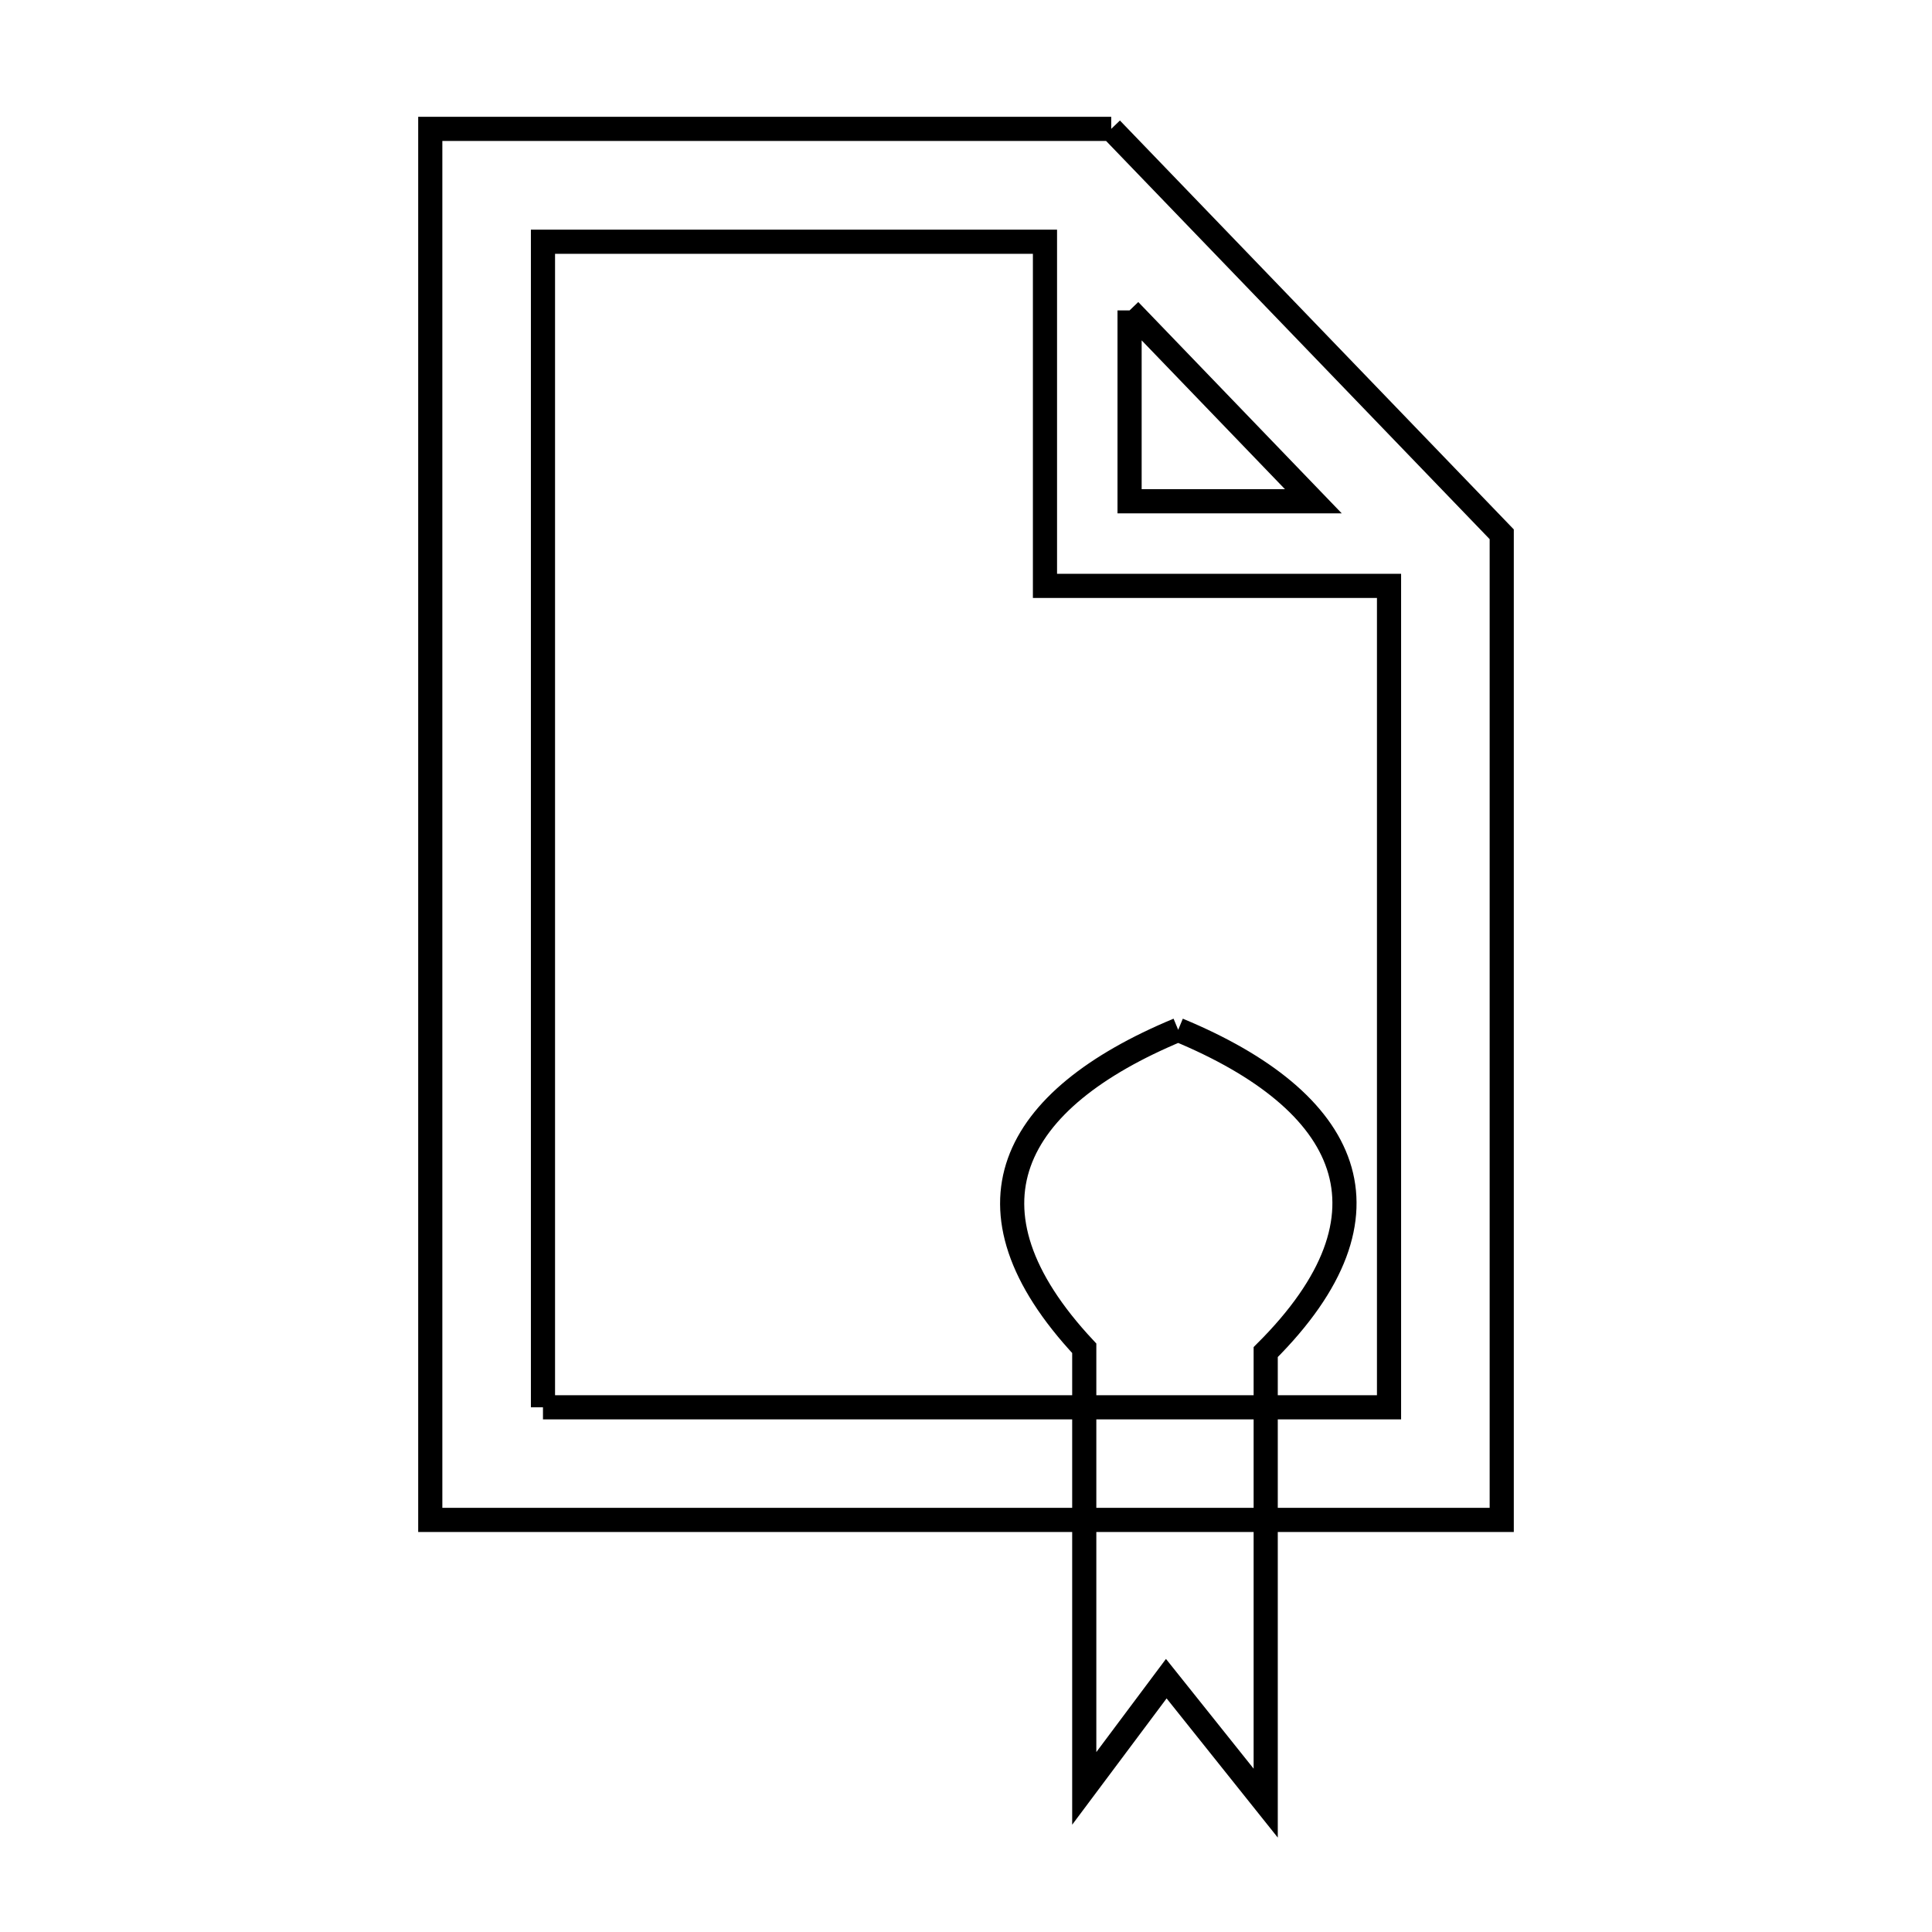 <svg xmlns="http://www.w3.org/2000/svg" viewBox="0.0 0.0 24.0 24.0" height="200px" width="200px"><path fill="none" stroke="black" stroke-width=".3" stroke-opacity="1.0"  filling="0" d="M13.804 1.601 L18.655 6.637 L18.655 12.759 L18.655 18.881 L12.0 18.881 L5.345 18.881 L5.345 13.121 L5.345 7.361 L5.345 1.601 L9.574 1.601 L13.804 1.601"></path>
<path fill="none" stroke="black" stroke-width=".3" stroke-opacity="1.0"  filling="0" d="M14.032 3.856 L16.315 6.227 L14.032 6.227 L14.032 3.856"></path>
<path fill="none" stroke="black" stroke-width=".3" stroke-opacity="1.0"  filling="0" d="M14.636 12.793 L14.636 12.793 C16.763 13.675 17.454 15.071 15.723 16.796 L15.723 22.399 L14.488 20.853 L13.469 22.216 L13.469 16.749 C11.836 15 12.561 13.656 14.636 12.793 L14.636 12.793"></path>
<path fill="none" stroke="black" stroke-width=".3" stroke-opacity="1.0"  filling="0" d="M6.745 17.482 L6.745 10.243 L6.745 3.003 L12.981 3.003 L12.981 7.278 L17.255 7.278 L17.255 12.38 L17.255 17.482 L12 17.482 L6.745 17.482"></path></svg>